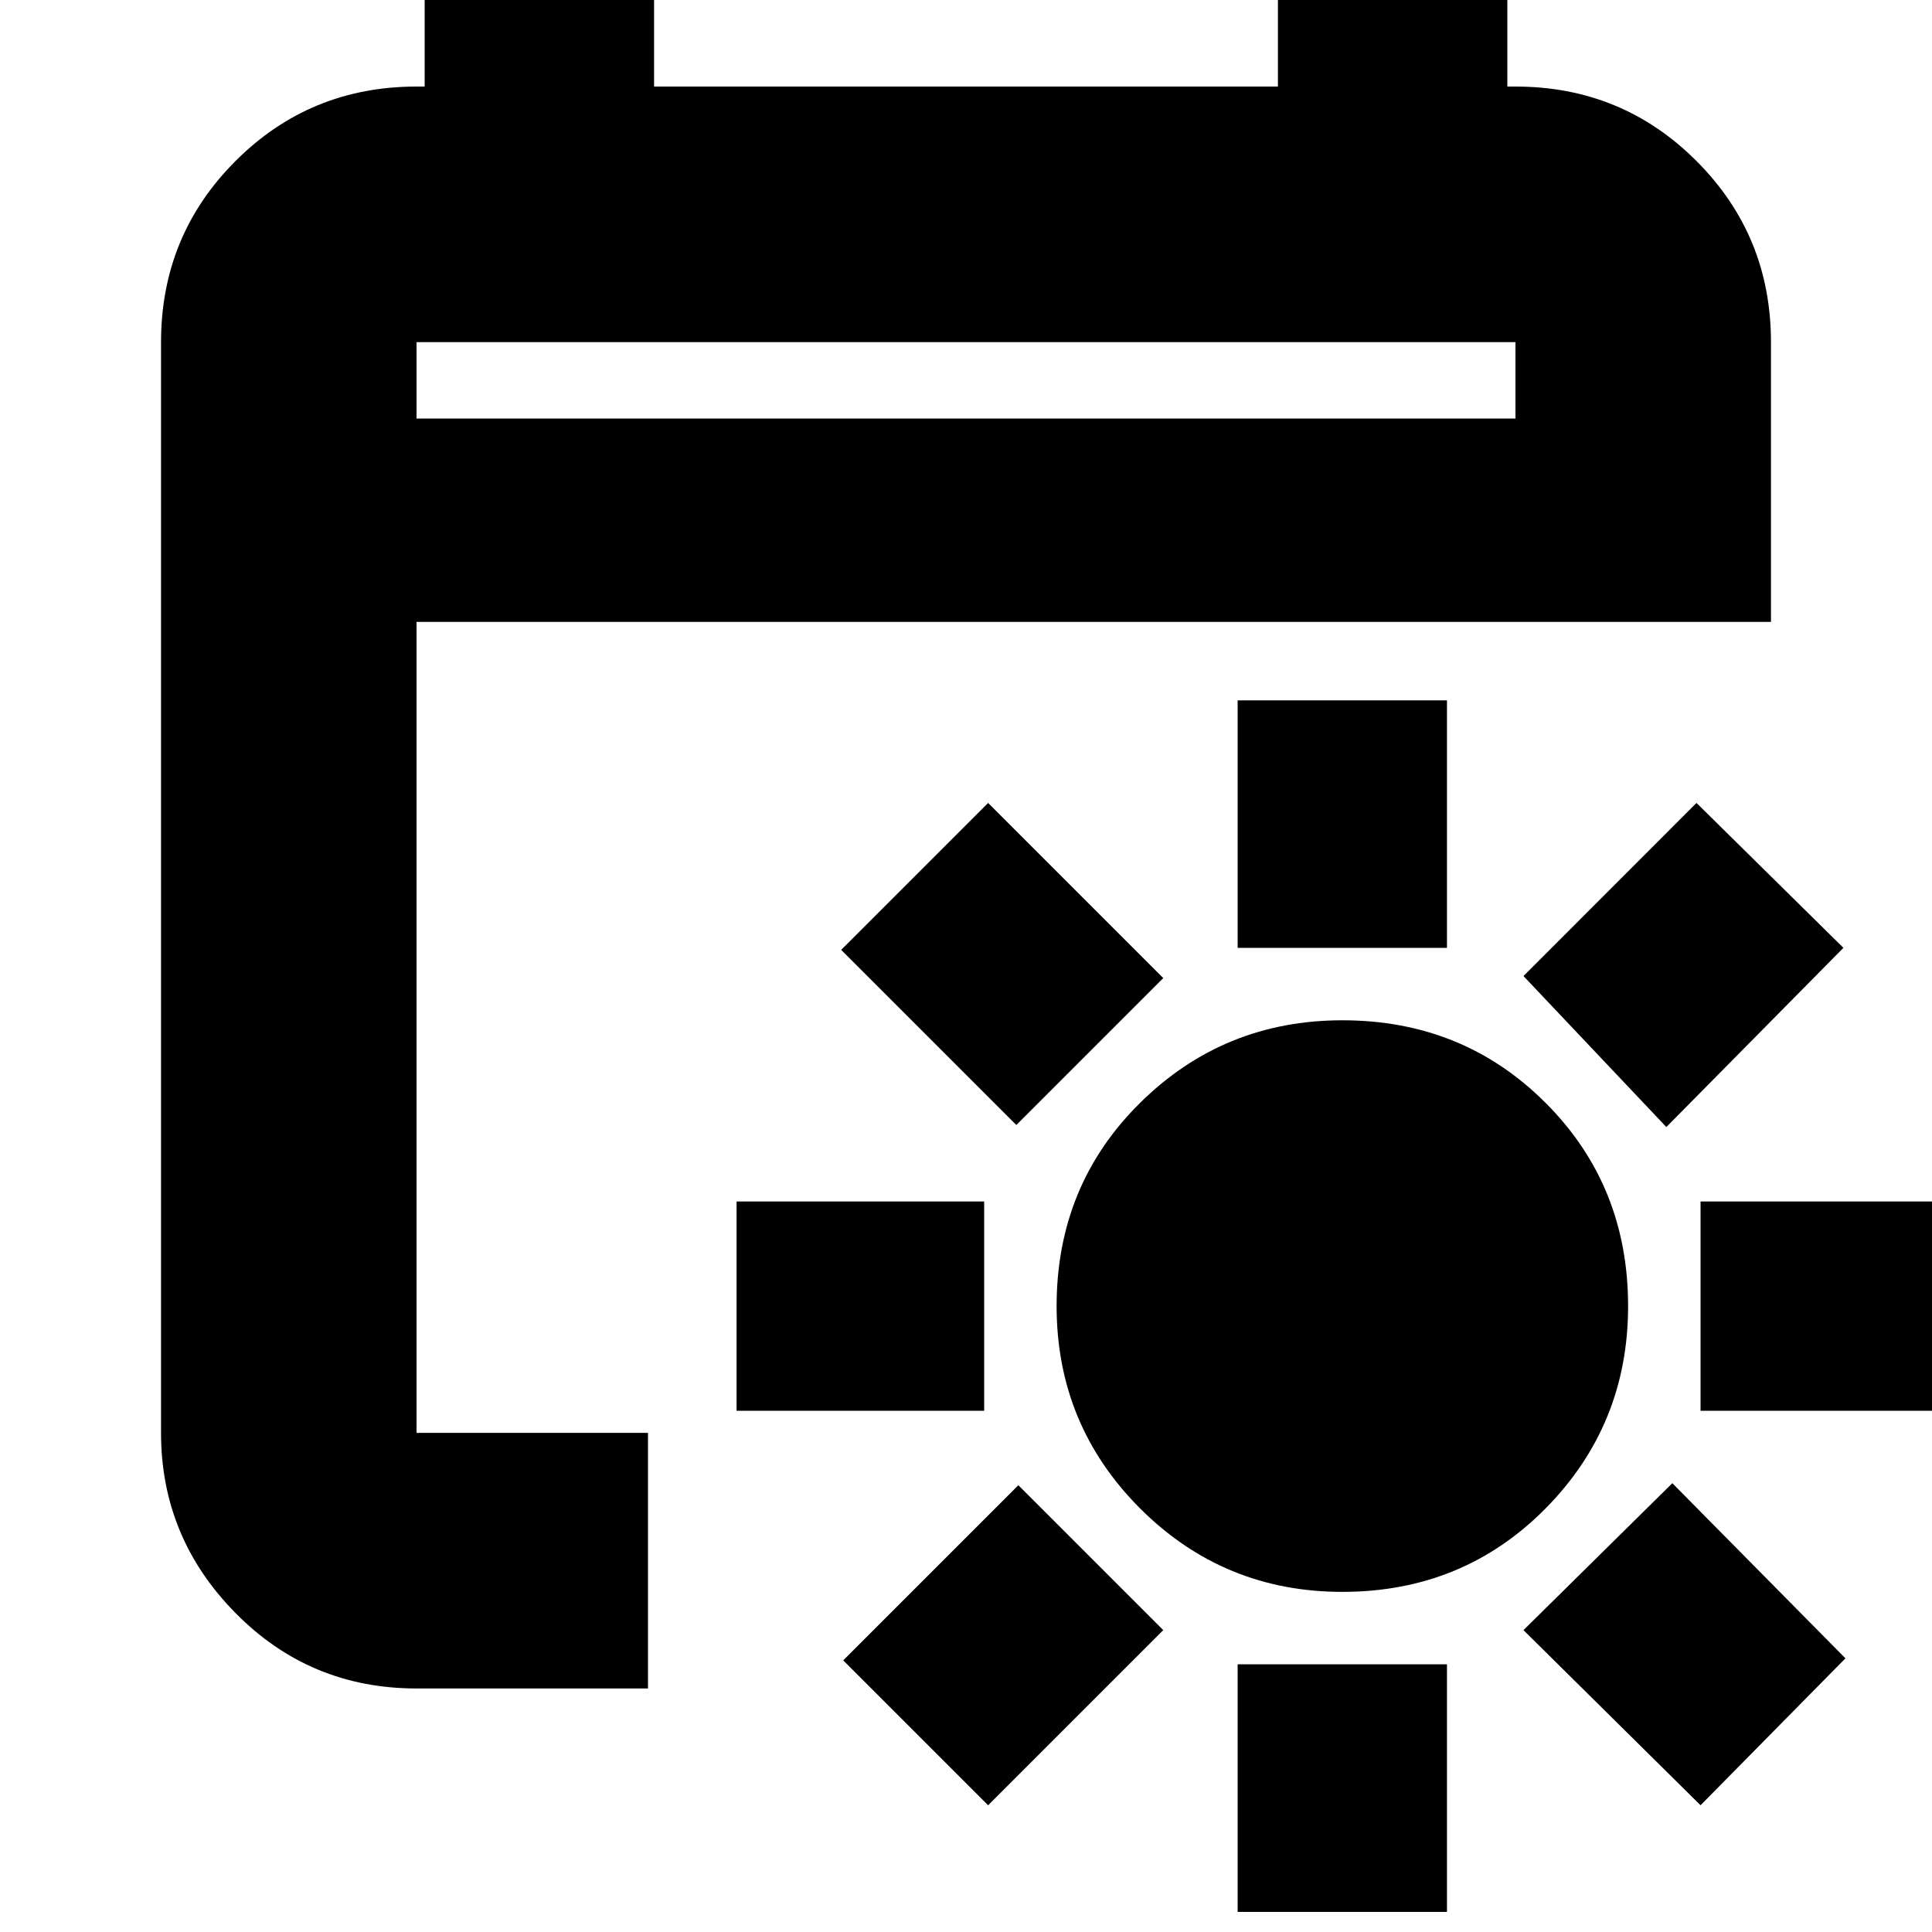 <svg xmlns="http://www.w3.org/2000/svg" height="20" width="20"><path d="M13.896 16.479q-1.229 0-2.094-.864-.864-.865-.864-2.094 0-1.25.864-2.104.865-.855 2.094-.855 1.25 0 2.104.855.854.854.854 2.104 0 1.229-.854 2.094-.854.864-2.104.864Zm-1.084-6.667V7.25h2.167v2.562Zm0 9.98v-2.563h2.167v2.563Zm4.438-8.125-1.479-1.563 1.791-1.792 1.521 1.5Zm-7.021 7.021-1.5-1.5 1.813-1.813 1.5 1.5Zm7.375-4.084v-2.166h2.563v2.166Zm-9.979 0v-2.166h2.563v2.166Zm9.979 4.084-1.833-1.813 1.541-1.521 1.792 1.813Zm-7.083-7.042L8.708 9.833l1.521-1.521 1.813 1.813Zm-6.209 5.833q-1.104 0-1.874-.781-.771-.781-.771-1.865V3.542q0-1.104.771-1.875.77-.771 1.874-.771h.084V-.812h2.375V.896h6.458V-.812h2.375V.896h.084q1.104 0 1.874.771.771.771.771 1.875v2.896H4.312v8.395h2.396v2.646Zm0-13.146h11.376v-.791H4.312Zm0 0v-.791.791Z"/></svg>